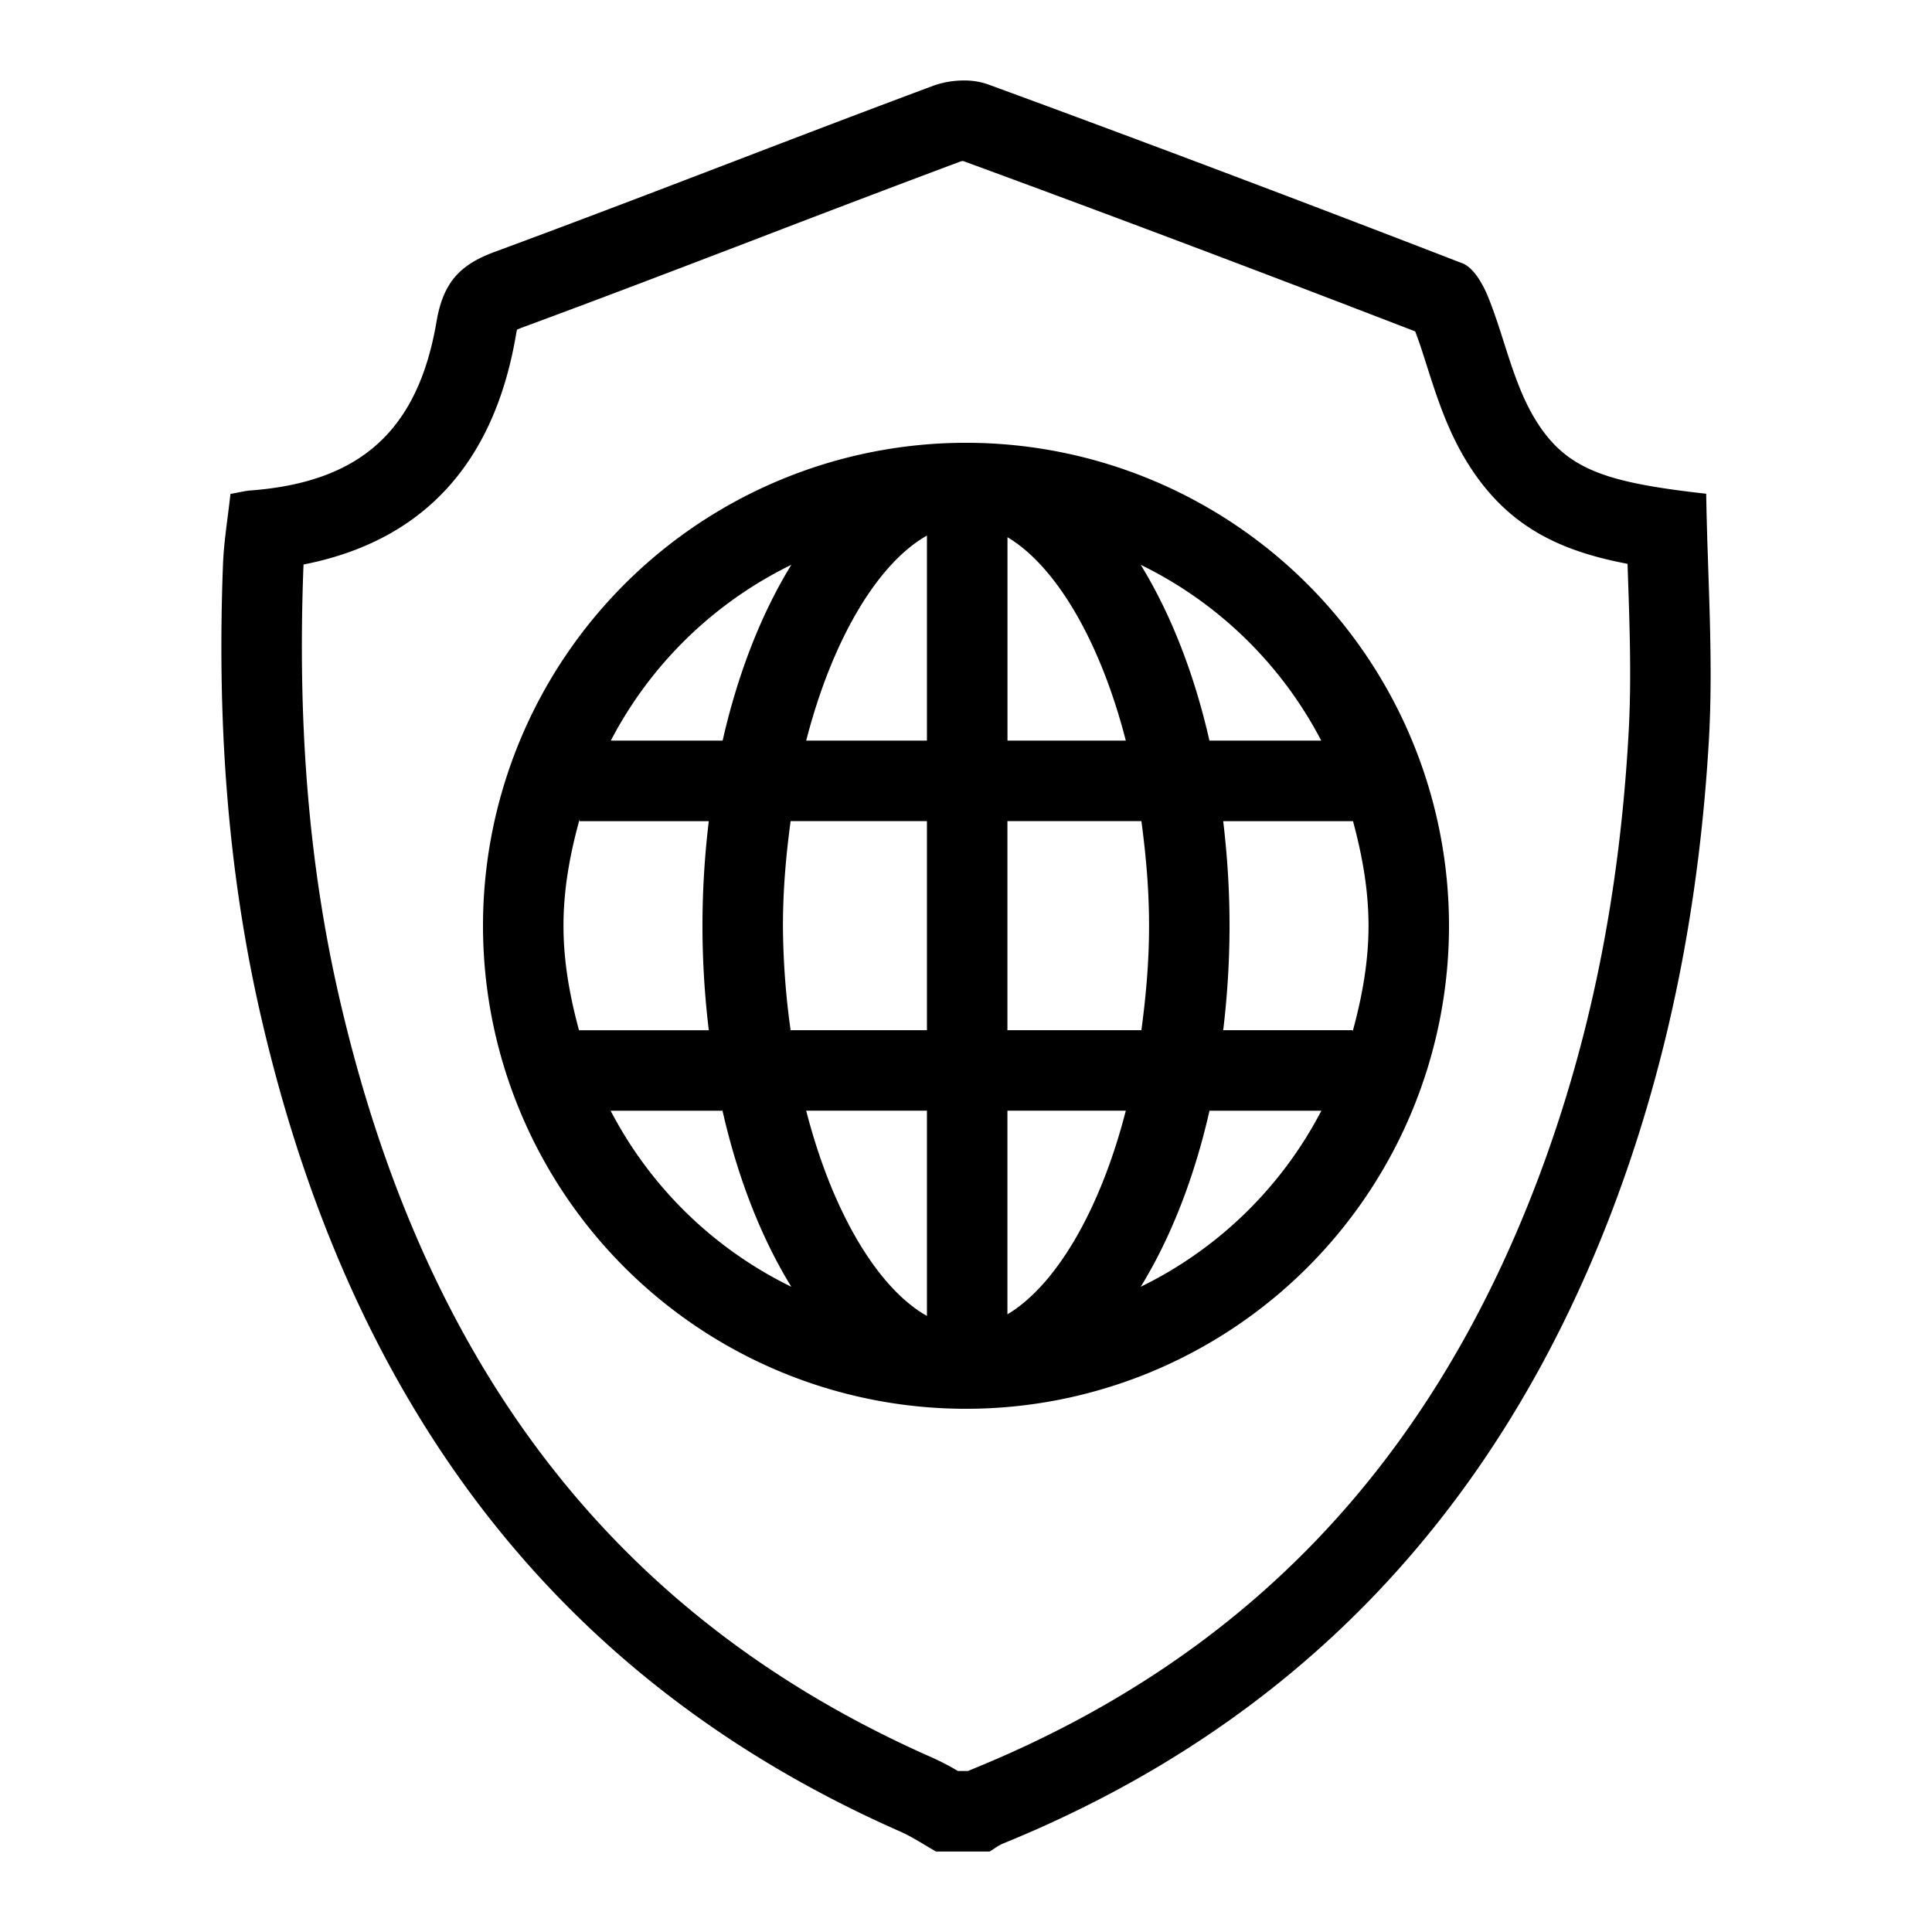 <svg xml:space="preserve" viewBox="0 0 32 32" xmlns="http://www.w3.org/2000/svg"><g id="icon">
  <path d="M28.26 8.178c-1.67-.188-2.32-.398-2.829-1.227-.371-.606-.51-1.36-.784-2.035-.087-.212-.239-.482-.423-.554-2.611-1.01-5.23-2-7.858-2.964a1.187 1.187 0 0 0-.403-.065c-.176 0-.355.032-.507.088-2.425.903-4.833 1.855-7.26 2.75-.575.212-.854.502-.965 1.152-.311 1.827-1.28 2.662-3.073 2.8-.102.007-.202.034-.341.058-.044.404-.11.79-.124 1.179-.096 2.52.062 5.014.63 7.478 1.44 6.245 4.745 10.923 10.583 13.496.207.091.398.22.597.333h.89c.072-.044.14-.098.215-.13 4.861-1.978 8.201-5.502 10.103-10.51.95-2.505 1.44-5.11 1.594-7.777.077-1.359-.025-2.728-.045-4.072m-1.287 3.996c-.154 2.698-.648 5.111-1.508 7.379-1.796 4.728-4.857 7.917-9.36 9.75l-.07.03h-.169a4.272 4.272 0 0 0-.422-.22c-5.184-2.283-8.396-6.397-9.821-12.575-.502-2.174-.697-4.506-.598-7.128l.003-.06c1.97-.387 3.153-1.663 3.518-3.803.006-.037.012-.066.018-.087.022-.01.052-.023.093-.038 1.312-.484 2.618-.984 3.924-1.484a400.11 400.11 0 0 1 3.335-1.266.2.2 0 0 1 .037-.005c2.393.878 4.91 1.827 7.487 2.822.074.193.137.393.2.592.157.49.334 1.045.655 1.567.66 1.076 1.542 1.477 2.662 1.691l.005.141c.032.935.062 1.817.011 2.694M16 7.334a8 8 0 1 0 0 16 8 8 0 0 0 0-16m5.884 4.933h-1.852c-.255-1.125-.649-2.115-1.138-2.912a6.671 6.671 0 0 1 2.99 2.912m-2.852 3.066c0 .608-.053 1.179-.127 1.73h-2.219V13.6h2.219c.074.552.127 1.124.127 1.733m-6.064 0c0-.609.053-1.18.127-1.733h2.258v3.463h-2.258a12.871 12.871 0 0 1-.127-1.73m2.385-6.462v3.396h-2c.44-1.708 1.2-2.946 2-3.396m0 9.525v3.4c-.8-.45-1.561-1.69-2-3.4h2m1.333 3.373v-3.373h1.961c-.432 1.682-1.175 2.904-1.96 3.373m0-9.502V8.898c.786.468 1.528 1.689 1.96 3.369h-1.96zm-3.58-2.912c-.49.797-.883 1.787-1.138 2.912h-1.852a6.671 6.671 0 0 1 2.99-2.912M9.6 13.57v.031h2.14a14.465 14.465 0 0 0-.105 1.733c0 .595.038 1.172.105 1.73H9.59c-.15-.555-.257-1.128-.257-1.73 0-.614.11-1.198.267-1.764m.514 4.827h1.853c.255 1.126.649 2.118 1.14 2.916a6.67 6.67 0 0 1-2.993-2.916m8.78 2.916c.49-.798.884-1.79 1.139-2.916h1.853a6.67 6.67 0 0 1-2.992 2.916m3.51-4.227v-.023H20.26a14.47 14.47 0 0 0 .105-1.729c0-.595-.038-1.174-.105-1.733h2.15c.15.556.257 1.13.257 1.733 0 .61-.11 1.19-.263 1.752"/>
</g></svg>
